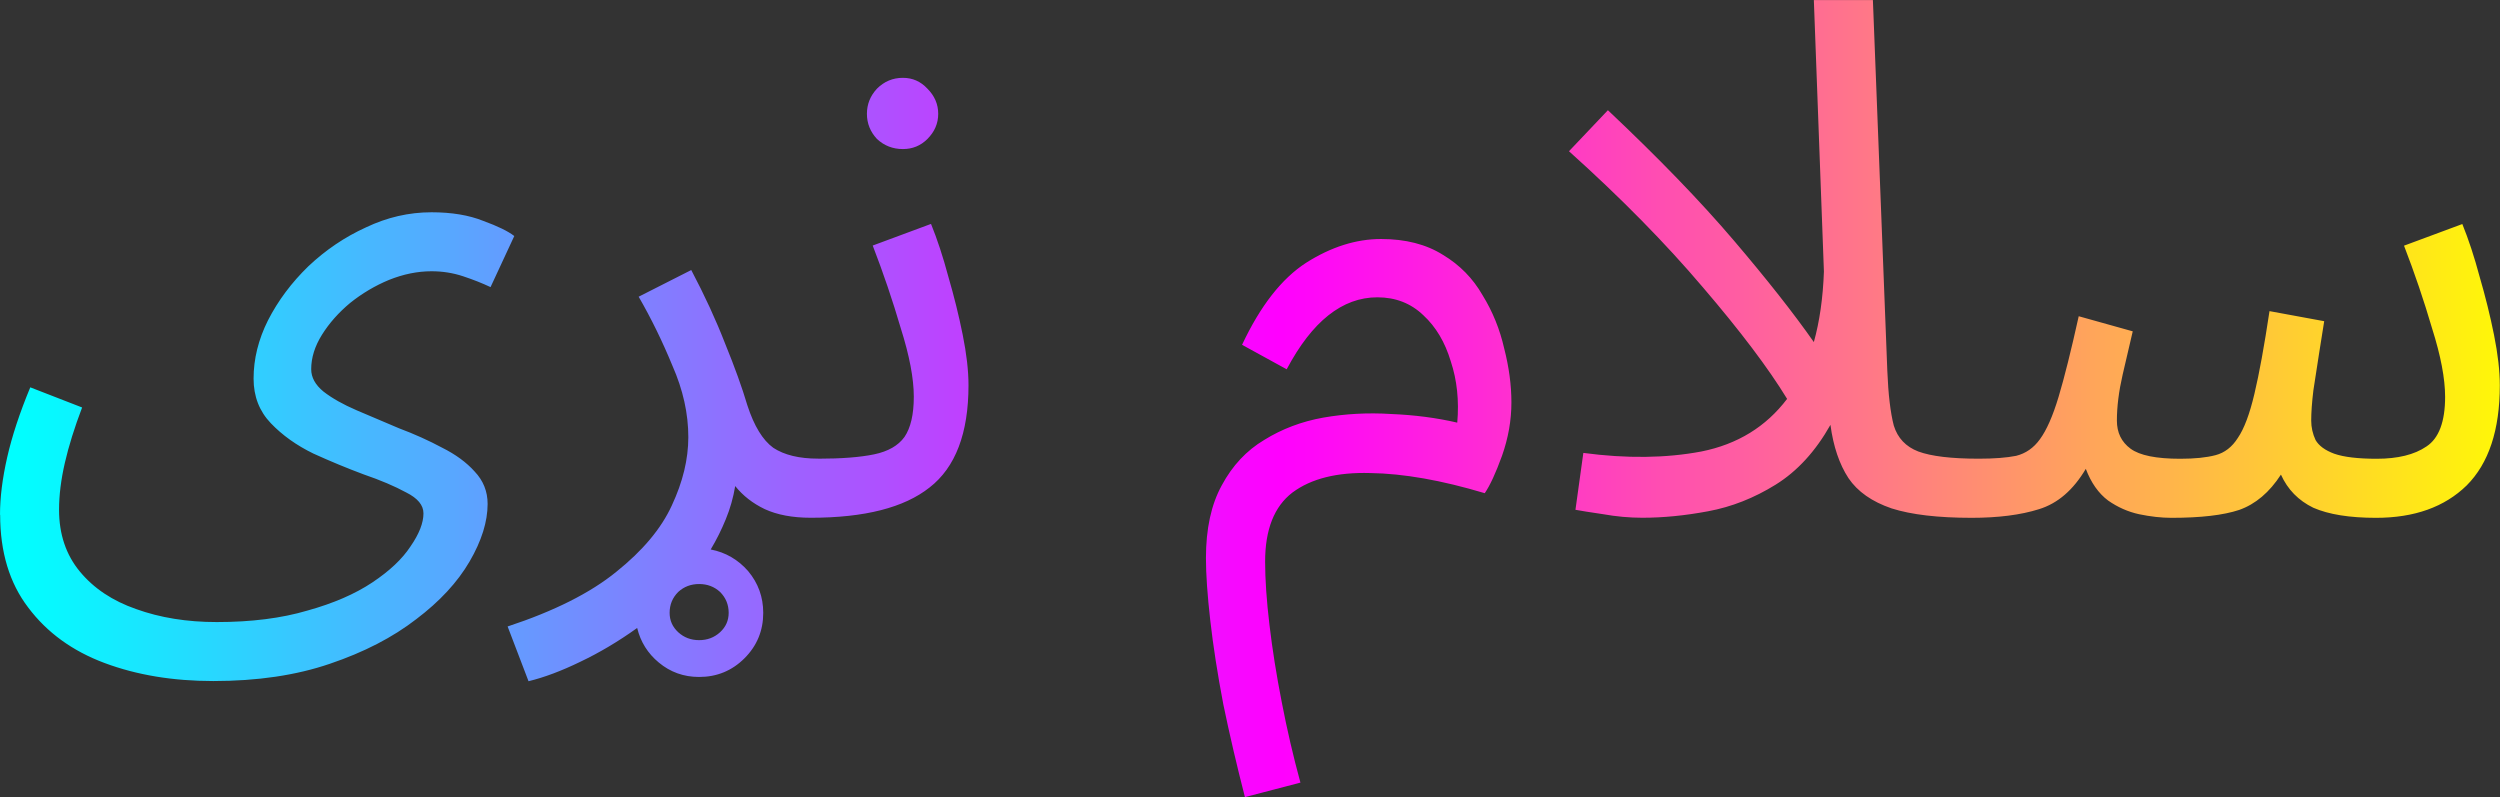 <svg width="36.745mm" height="11.716mm" version="1.1" viewBox="0 0 36.745 11.716" xmlns="http://www.w3.org/2000/svg">
<rect x="0" y="0" width="36.745" height="11.716" fill="#333333" stroke="none"/>
<g stroke-width=".265" aria-label=" سلام نړی">
<style> @keyframes animate { 0% { filter: hue-rotate(360deg);} 100% { filter: hue-rotate(0deg);} } path {fill: url(#grad);animation: animate linear 5s infinite ;} </style> <linearGradient id="grad"> <stop offset="0%" stop-color="cyan" /> <stop offset="50%" stop-color="magenta" /> <stop offset="100%" stop-color="yellow" /> </linearGradient>
<path d="m4e-6 7.567q0-0.381 0.106-0.847 0.106-0.466 0.339-1.027l0.762 0.296q-0.169 0.445-0.254 0.815-0.085 0.37-0.085 0.688 0 0.54 0.307 0.91 0.307 0.37 0.826 0.55 0.529 0.191 1.185 0.191 0.762 0 1.333-0.169 0.572-0.159 0.953-0.413t0.561-0.529q0.191-0.275 0.191-0.487 0-0.18-0.254-0.307-0.254-0.138-0.624-0.265-0.37-0.138-0.741-0.307-0.37-0.18-0.624-0.445-0.254-0.265-0.254-0.656 0-0.434 0.212-0.857 0.222-0.434 0.593-0.794 0.381-0.36 0.847-0.572 0.466-0.222 0.963-0.222 0.445 0 0.762 0.127 0.318 0.116 0.455 0.222l-0.349 0.751q-0.18-0.085-0.402-0.159t-0.466-0.074q-0.307 0-0.624 0.127-0.307 0.127-0.572 0.339-0.254 0.212-0.413 0.466-0.159 0.254-0.159 0.508 0 0.18 0.18 0.328 0.191 0.148 0.487 0.275 0.296 0.127 0.624 0.265 0.339 0.127 0.635 0.286 0.296 0.148 0.476 0.349 0.191 0.201 0.191 0.476 0 0.392-0.265 0.847-0.265 0.455-0.783 0.847-0.519 0.402-1.27 0.656-0.741 0.254-1.714 0.254-0.889 0-1.598-0.265-0.709-0.265-1.122-0.815-0.413-0.54-0.413-1.365zm7.768 2.445-0.307-0.804q1.027-0.339 1.598-0.804 0.582-0.466 0.815-0.974 0.243-0.519 0.243-1.005 0-0.519-0.233-1.048-0.222-0.54-0.497-1.016l0.773-0.392q0.296 0.561 0.497 1.079 0.212 0.519 0.328 0.91 0.148 0.455 0.381 0.624 0.243 0.159 0.656 0.159 0.222 0 0.318 0.127 0.106 0.116 0.106 0.286t-0.148 0.318q-0.148 0.138-0.381 0.138-0.402 0-0.677-0.127-0.265-0.127-0.434-0.339-0.042 0.254-0.138 0.487-0.095 0.233-0.222 0.445 0.328 0.064 0.55 0.318 0.222 0.265 0.222 0.614 0 0.392-0.275 0.667-0.275 0.275-0.667 0.275-0.339 0-0.593-0.212-0.243-0.201-0.318-0.508-0.413 0.296-0.836 0.497-0.413 0.201-0.762 0.286zm2.508-0.603q0.18 0 0.307-0.116 0.127-0.116 0.127-0.286 0-0.18-0.127-0.307-0.127-0.116-0.307-0.116t-0.307 0.116q-0.127 0.127-0.127 0.307 0 0.169 0.127 0.286 0.127 0.116 0.307 0.116zm1.64-1.799 0.106-0.868q0.519 0 0.826-0.064 0.307-0.064 0.445-0.254 0.138-0.201 0.138-0.593 0-0.402-0.191-1.005-0.18-0.614-0.413-1.217l0.857-0.318q0.138 0.339 0.254 0.773 0.127 0.434 0.212 0.857 0.085 0.423 0.085 0.741 0 1.058-0.572 1.503-0.561 0.445-1.746 0.445zm1.355-5.419q-0.222 0-0.381-0.148-0.148-0.159-0.148-0.37t0.148-0.37q0.159-0.159 0.381-0.159 0.212 0 0.36 0.159 0.159 0.159 0.159 0.37t-0.159 0.37q-0.148 0.148-0.36 0.148zm5.027 9.525q-0.18-0.699-0.318-1.365-0.127-0.667-0.191-1.228t-0.064-0.921q0-0.646 0.233-1.069 0.233-0.434 0.624-0.667 0.392-0.243 0.868-0.328 0.487-0.085 0.995-0.053 0.519 0.021 0.974 0.127 0.042-0.487-0.095-0.9-0.127-0.423-0.402-0.677-0.275-0.265-0.677-0.265-0.773 0-1.333 1.058l-0.656-0.36q0.402-0.857 0.942-1.206 0.55-0.349 1.101-0.349 0.54 0 0.91 0.233 0.37 0.222 0.582 0.593 0.222 0.36 0.318 0.783 0.106 0.413 0.106 0.794 0 0.392-0.138 0.783-0.138 0.381-0.254 0.55-0.953-0.286-1.683-0.296-0.73-0.021-1.143 0.286-0.402 0.307-0.402 1.016 0 0.392 0.064 0.931 0.064 0.54 0.18 1.132 0.116 0.603 0.275 1.185zm5.842-4.106q-0.286 0-0.582-0.053-0.286-0.042-0.402-0.064l0.116-0.836q0.953 0.127 1.736-0.021 0.794-0.159 1.259-0.773-0.413-0.677-1.238-1.64-0.826-0.974-1.968-2l0.572-0.603q1.122 1.058 1.852 1.916 0.73 0.857 1.175 1.492 0.127-0.455 0.148-1.037l-0.148-3.99h0.868l0.212 5.45q0.021 0.519 0.095 0.804 0.085 0.275 0.36 0.381 0.286 0.106 0.889 0.106 0.222 0 0.318 0.127 0.106 0.116 0.106 0.286t-0.148 0.318q-0.148 0.138-0.381 0.138-0.741 0-1.175-0.138-0.434-0.148-0.635-0.445-0.201-0.307-0.265-0.783-0.328 0.582-0.804 0.878-0.476 0.296-0.995 0.392-0.508 0.095-0.963 0.095zm4.837 0 0.106-0.868q0.339 0 0.55-0.042 0.212-0.053 0.349-0.243 0.148-0.201 0.275-0.624 0.127-0.423 0.296-1.185l0.794 0.222q-0.064 0.265-0.148 0.635-0.085 0.37-0.085 0.677 0 0.265 0.201 0.413 0.201 0.148 0.73 0.148 0.318 0 0.519-0.053 0.201-0.053 0.328-0.254 0.138-0.201 0.243-0.646 0.106-0.445 0.222-1.217l0.804 0.148q-0.032 0.191-0.074 0.466t-0.085 0.55q-0.032 0.265-0.032 0.445 0 0.148 0.064 0.286 0.074 0.127 0.275 0.201 0.212 0.074 0.624 0.074 0.466 0 0.73-0.18 0.275-0.18 0.275-0.73 0-0.402-0.191-1.005-0.18-0.614-0.413-1.217l0.857-0.318q0.138 0.339 0.254 0.773 0.127 0.434 0.212 0.857 0.085 0.423 0.085 0.741 0 0.984-0.487 1.471-0.487 0.476-1.333 0.476-0.582 0-0.921-0.148-0.328-0.159-0.476-0.487-0.254 0.392-0.614 0.519-0.349 0.116-0.995 0.116-0.222 0-0.476-0.053-0.243-0.053-0.455-0.201-0.212-0.159-0.328-0.466-0.275 0.466-0.688 0.593-0.402 0.127-0.995 0.127z"/>
</g>
</svg>
